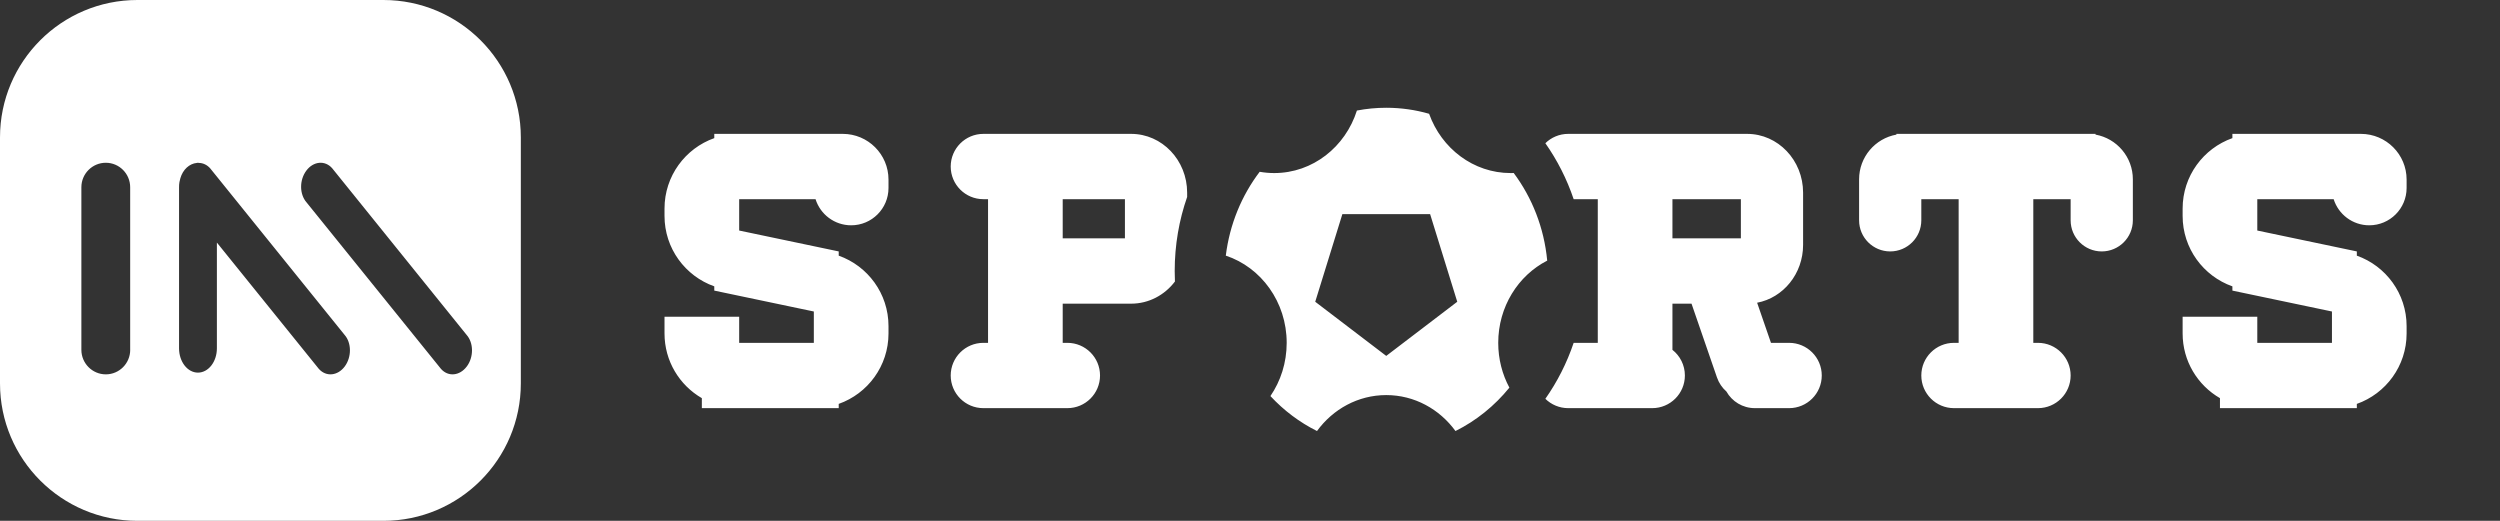 <?xml version="1.0" encoding="UTF-8"?>
<svg width="240px" height="50px" viewBox="0 0 240 50" version="1.1" xmlns="http://www.w3.org/2000/svg" xmlns:xlink="http://www.w3.org/1999/xlink">
    <rect x="0" y="0" width="240" height="50" fill="#333333" stroke="none"/>
    <!-- Generator: Sketch 54 (76480) - https://sketchapp.com -->
    <title>im_sport_logo</title>
    <desc>Created with Sketch.</desc>
    <g id="页面1" stroke="none" stroke-width="1" fill="none" fill-rule="evenodd">
        <g id="画板复制" transform="translate(-169, -751)" fill="#FFFFFF">
            <g id="矩形-4" transform="translate(87, 128)">
                <g id="编组-4" transform="translate(82, 623)">
                    <path d="M36.806,0 C44.092,6.03447671e-16 50,5.908 50,13.192 L50,36.806 C50,44.092 44.092,50 36.808,50 L13.194,50 C5.908,50 1.25055521e-12,44.092 1.25055521e-12,36.808 L1.25055521e-12,13.192 C1.25055521e-12,5.906 5.908,0 13.192,0 L36.806,0 Z M44.811,35.181 L44.811,35.184 C45.488,34.281 45.48,32.914 44.785,32.138 L31.884,16.146 C31.197,15.37 30.086,15.472 29.41,16.378 C28.73,17.284 28.741,18.648 29.428,19.43 L42.334,35.413 C43.024,36.195 44.132,36.09 44.811,35.181 Z M33.094,35.181 C33.768,34.278 33.76,32.912 33.07,32.136 L20.168,16.149 C19.877,15.829 19.499,15.648 19.105,15.641 C19.07,15.638 19.039,15.625 19.002,15.625 C18.981,15.625 18.959,15.635 18.936,15.635 L18.896,15.641 C18.175,15.709 17.556,16.283 17.317,17.103 C17.284,17.21 17.257,17.321 17.238,17.433 L17.225,17.491 C17.197,17.656 17.185,17.824 17.188,17.993 L17.188,33.439 C17.188,34.723 18,35.772 19.002,35.772 C20.006,35.772 20.821,34.727 20.821,33.439 L20.821,23.288 L30.609,35.413 C31.307,36.195 32.414,36.09 33.094,35.181 Z M12.5,33.585 L12.497,33.585 L12.497,17.974 C12.497,16.682 11.452,15.625 10.158,15.625 C8.864,15.625 7.812,16.679 7.812,17.974 L7.812,33.585 C7.812,34.88 8.864,35.938 10.158,35.938 C11.452,35.938 12.5,34.883 12.5,33.585 Z M70.961,22.131 L80.517,24.137 L80.517,24.544 C83.301,25.528 85.296,28.183 85.296,31.304 L85.296,32.015 C85.296,35.135 83.301,37.79 80.517,38.774 L80.517,39.182 L67.377,39.182 L67.377,38.223 C65.234,36.984 63.793,34.668 63.793,32.015 L63.793,30.406 L70.961,30.406 L70.961,32.913 L78.128,32.913 L78.128,29.904 L68.571,27.898 L68.571,27.49 C65.788,26.506 63.793,23.851 63.793,20.73 L63.793,20.02 C63.793,16.899 65.788,14.244 68.571,13.26 L68.571,12.852 L78.128,12.852 L80.907,12.852 C83.331,12.852 85.296,14.817 85.296,17.241 L85.296,18.045 C85.296,20.024 83.691,21.629 81.712,21.629 C80.108,21.629 78.749,20.575 78.292,19.121 L70.961,19.121 L70.961,22.131 Z M216.7,22.131 L226.256,24.137 L226.256,24.544 C229.04,25.528 231.034,28.183 231.034,31.304 L231.034,32.015 C231.034,35.135 229.04,37.79 226.256,38.774 L226.256,39.182 L213.116,39.182 L213.116,38.223 C210.973,36.984 209.532,34.668 209.532,32.015 L209.532,30.406 L216.7,30.406 L216.7,32.913 L223.867,32.913 L223.867,29.904 L214.31,27.898 L214.31,27.49 C211.527,26.506 209.532,23.851 209.532,20.73 L209.532,20.02 C209.532,16.899 211.527,14.244 214.31,13.26 L214.31,12.852 L223.867,12.852 L226.646,12.852 C229.07,12.852 231.034,14.817 231.034,17.241 L231.034,18.045 C231.034,20.024 229.43,21.629 227.451,21.629 C225.846,21.629 224.488,20.575 224.031,19.121 L216.7,19.121 L216.7,22.131 Z M113.966,18.908 C113.193,21.125 112.771,23.52 112.771,26.017 C112.771,26.356 112.779,26.692 112.794,27.026 C111.809,28.322 110.292,29.152 108.59,29.152 L102.02,29.152 L102.02,32.913 L102.469,32.913 C104.2,32.913 105.603,34.317 105.603,36.048 C105.603,37.779 104.2,39.182 102.469,39.182 L94.403,39.182 C92.672,39.182 91.268,37.779 91.268,36.048 C91.268,34.317 92.672,32.913 94.403,32.913 L94.852,32.913 L94.852,19.121 L94.403,19.121 C92.672,19.121 91.268,17.718 91.268,15.987 C91.268,14.256 92.672,12.852 94.403,12.852 L105.603,12.852 L108.59,12.852 C111.559,12.852 113.966,15.378 113.966,18.495 L113.966,18.908 Z M148.354,38.286 C149.496,36.66 150.417,34.853 151.071,32.913 L153.387,32.913 L153.387,19.121 L151.071,19.121 C150.417,17.181 149.496,15.374 148.354,13.749 C148.919,13.194 149.694,12.852 150.548,12.852 L158.614,12.852 L167.722,12.852 C170.691,12.852 173.097,15.378 173.097,18.495 L173.097,23.51 C173.097,26.281 171.194,28.586 168.684,29.062 L170.013,32.913 L171.755,32.913 C173.486,32.913 174.889,34.317 174.889,36.048 C174.889,37.779 173.486,39.182 171.755,39.182 L168.467,39.182 C167.294,39.182 166.272,38.538 165.734,37.584 C165.333,37.232 165.015,36.774 164.829,36.235 L162.386,29.152 L160.554,29.152 L160.554,33.585 C161.282,34.159 161.749,35.049 161.749,36.048 C161.749,37.779 160.345,39.182 158.614,39.182 L150.548,39.182 C149.694,39.182 148.919,38.84 148.354,38.286 Z M102.02,22.883 L107.993,22.883 L107.993,19.121 L105.603,19.121 L102.02,19.121 L102.02,22.883 Z M160.554,19.121 L160.554,22.883 L167.124,22.883 L167.124,19.121 L160.554,19.121 Z M139.726,41.379 C138.198,39.281 135.789,37.928 133.079,37.928 C130.369,37.928 127.96,39.281 126.432,41.379 C124.754,40.544 123.241,39.402 121.96,38.023 C122.943,36.584 123.522,34.819 123.522,32.913 C123.522,28.987 121.065,25.662 117.677,24.541 C118.048,21.521 119.206,18.76 120.929,16.492 C121.384,16.572 121.851,16.614 122.328,16.614 C126.022,16.614 129.157,14.099 130.263,10.612 C131.176,10.437 132.117,10.345 133.079,10.345 C134.504,10.345 135.883,10.546 137.194,10.923 C138.384,14.248 141.441,16.614 145.025,16.614 C145.122,16.614 145.22,16.612 145.317,16.609 C147.08,18.974 148.235,21.865 148.532,25.02 C145.748,26.444 143.83,29.444 143.83,32.913 C143.83,34.476 144.219,35.943 144.901,37.214 C143.484,38.958 141.722,40.386 139.726,41.379 Z M133.079,34.167 L139.896,28.969 L137.292,20.558 L128.866,20.558 L126.262,28.969 L133.079,34.167 Z M198.781,19.121 L195.197,19.121 L195.197,32.913 L195.646,32.913 C197.377,32.913 198.781,34.317 198.781,36.048 C198.781,37.779 197.377,39.182 195.646,39.182 L187.58,39.182 C185.849,39.182 184.446,37.779 184.446,36.048 C184.446,34.317 185.849,32.913 187.58,32.913 L188.03,32.913 L188.03,19.121 L184.446,19.121 L184.446,21.15 C184.446,22.8 183.109,24.137 181.459,24.137 C179.81,24.137 178.473,22.8 178.473,21.15 L178.473,17.216 C178.473,15.072 180.019,13.289 182.057,12.922 L182.057,12.852 L201.17,12.852 L201.17,12.922 C203.208,13.289 204.754,15.072 204.754,17.216 L204.754,21.15 C204.754,22.8 203.417,24.137 201.767,24.137 C200.118,24.137 198.781,22.8 198.781,21.15 L198.781,19.121 Z" id="形状结合"></path>
                </g>
            </g>
        </g>
    </g>
</svg>